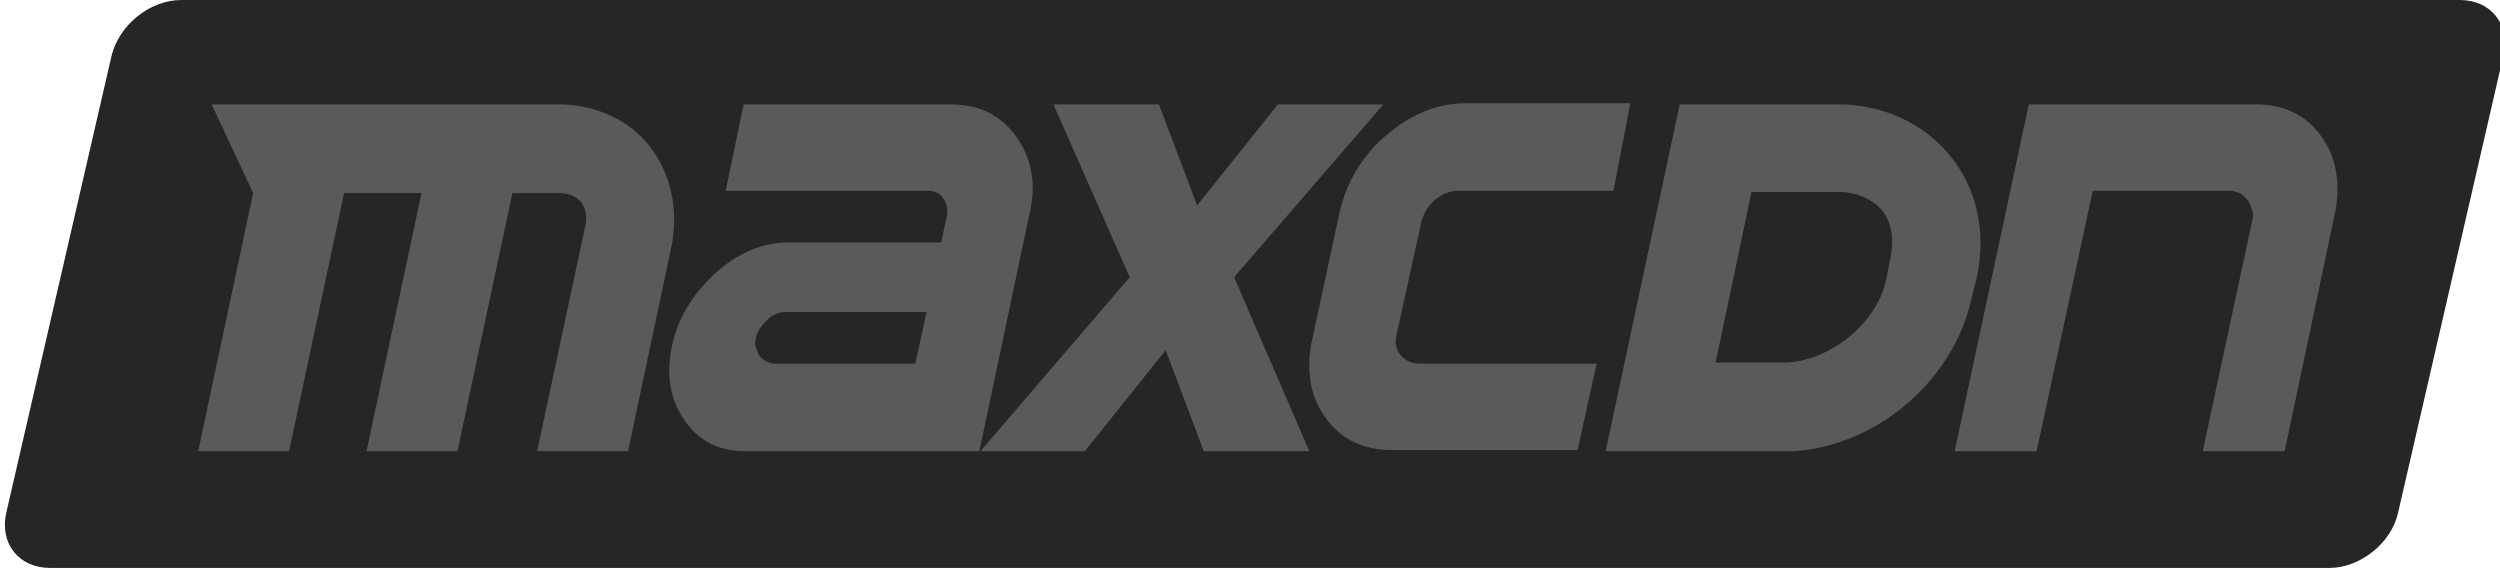 <?xml version="1.0" encoding="UTF-8" standalone="no"?>
<svg width="512px" height="117px" viewBox="0 0 512 117" version="1.1" xmlns="http://www.w3.org/2000/svg" xmlns:xlink="http://www.w3.org/1999/xlink" preserveAspectRatio="xMidYMid">
	<g>
		<path d="M491.117,105.048 C489.737,111.254 483.301,116.311 477.095,116.311 L10.241,116.311 C3.805,116.311 -0.103,111.254 1.276,105.048 L22.884,11.263 C24.493,5.057 30.699,0 37.135,0 L503.759,0 C510.195,0 514.103,5.057 512.724,11.263 L491.117,105.048" fill="rgb(38,38,38)"></path>
		<path d="M210.912,43.444 L200.568,92.405 L152.527,92.405 C147.24,92.405 143.102,90.337 140.114,85.969 C137.126,81.602 136.436,76.545 137.586,71.028 C138.735,65.281 141.723,60.454 146.32,56.087 C151.148,51.719 156.205,49.651 161.492,49.651 L192.753,49.651 L193.902,44.364 C194.132,42.985 193.902,41.605 193.213,40.686 C192.523,39.537 191.374,39.077 189.995,39.077 L148.619,39.077 L152.297,21.377 L194.592,21.377 C200.339,21.377 204.936,23.446 208.154,28.043 C211.142,32.181 212.292,37.468 210.912,43.444 L210.912,43.444 Z M161.032,63.902 C159.653,63.902 158.273,64.362 157.124,65.511 C155.975,66.661 155.055,67.81 154.826,69.189 C154.596,69.879 154.596,70.568 154.826,71.258 C155.055,71.947 155.285,72.407 155.515,72.867 C155.975,73.327 156.435,73.786 156.894,74.016 C157.354,74.246 158.044,74.476 158.733,74.476 L187.466,74.476 L189.765,63.902 L161.032,63.902 L161.032,63.902 Z M252.748,56.776 L268.148,92.405 L246.541,92.405 L238.726,71.718 L222.176,92.405 L200.798,92.405 L231.37,56.776 L215.739,21.377 L237.347,21.377 L245.162,42.065 L261.712,21.377 L283.319,21.377 L252.748,56.776 L252.748,56.776 Z" fill="rgb(90,90,90)"></path>
		<path d="M330.442,39.077 L298.491,39.077 C296.881,39.077 295.272,39.767 293.893,40.916 C292.514,42.065 291.595,43.674 291.135,45.283 L286.078,68.27 C285.618,70.109 285.848,71.488 286.767,72.637 C287.687,73.786 289.066,74.476 290.675,74.476 L326.994,74.476 L323.086,92.176 L285.158,92.176 C279.412,92.176 274.815,90.107 271.596,85.739 C268.378,81.372 267.459,76.085 268.608,70.109 L274.355,43.444 C275.734,37.468 278.722,32.181 283.779,27.813 C288.836,23.446 294.353,21.148 300.1,21.148 L333.89,21.148 L330.442,39.077 L330.442,39.077 Z M404.918,56.547 C406.756,47.582 404.918,38.617 399.401,31.951 C394.114,25.285 385.609,21.377 376.414,21.377 L344.004,21.377 L328.832,92.405 L367.45,92.405 C384.46,91.256 400.09,77.924 403.768,61.144 L404.918,56.547 L404.918,56.547 Z M387.218,52.639 L386.298,57.236 C384.46,66.201 374.575,74.246 365.151,74.246 L351.359,74.246 L358.715,39.307 L376.414,39.307 C380.092,39.307 383.31,40.686 385.379,42.985 C387.448,45.513 387.908,48.961 387.218,52.639 L387.218,52.639 Z M478.244,43.444 L467.9,92.405 L451.12,92.405 L461.234,45.283 C461.464,44.364 461.464,43.674 461.234,42.985 C461.004,42.295 460.775,41.605 460.315,40.916 C459.855,40.456 459.395,39.996 458.706,39.537 C458.016,39.307 457.327,39.077 456.637,39.077 L428.594,39.077 L417.1,92.405 L400.32,92.405 L415.491,21.377 L461.924,21.377 C467.67,21.377 472.268,23.446 475.486,28.043 C478.474,32.181 479.393,37.468 478.244,43.444 L478.244,43.444 Z M132.988,29.882 C128.621,24.366 121.725,21.377 114.369,21.377 L43.341,21.377 L51.846,39.537 L40.583,92.405 L59.202,92.405 L70.465,39.537 L86.326,39.537 L75.063,92.405 L93.682,92.405 L104.945,39.537 L114.369,39.537 C116.438,39.537 118.047,40.226 118.967,41.376 C119.886,42.525 120.346,44.364 119.886,46.203 L110.002,92.405 L128.621,92.405 L137.586,50.11 C138.965,42.755 137.356,35.399 132.988,29.882 L132.988,29.882 Z" fill="rgb(90,90,90)"></path>
	</g>
</svg>